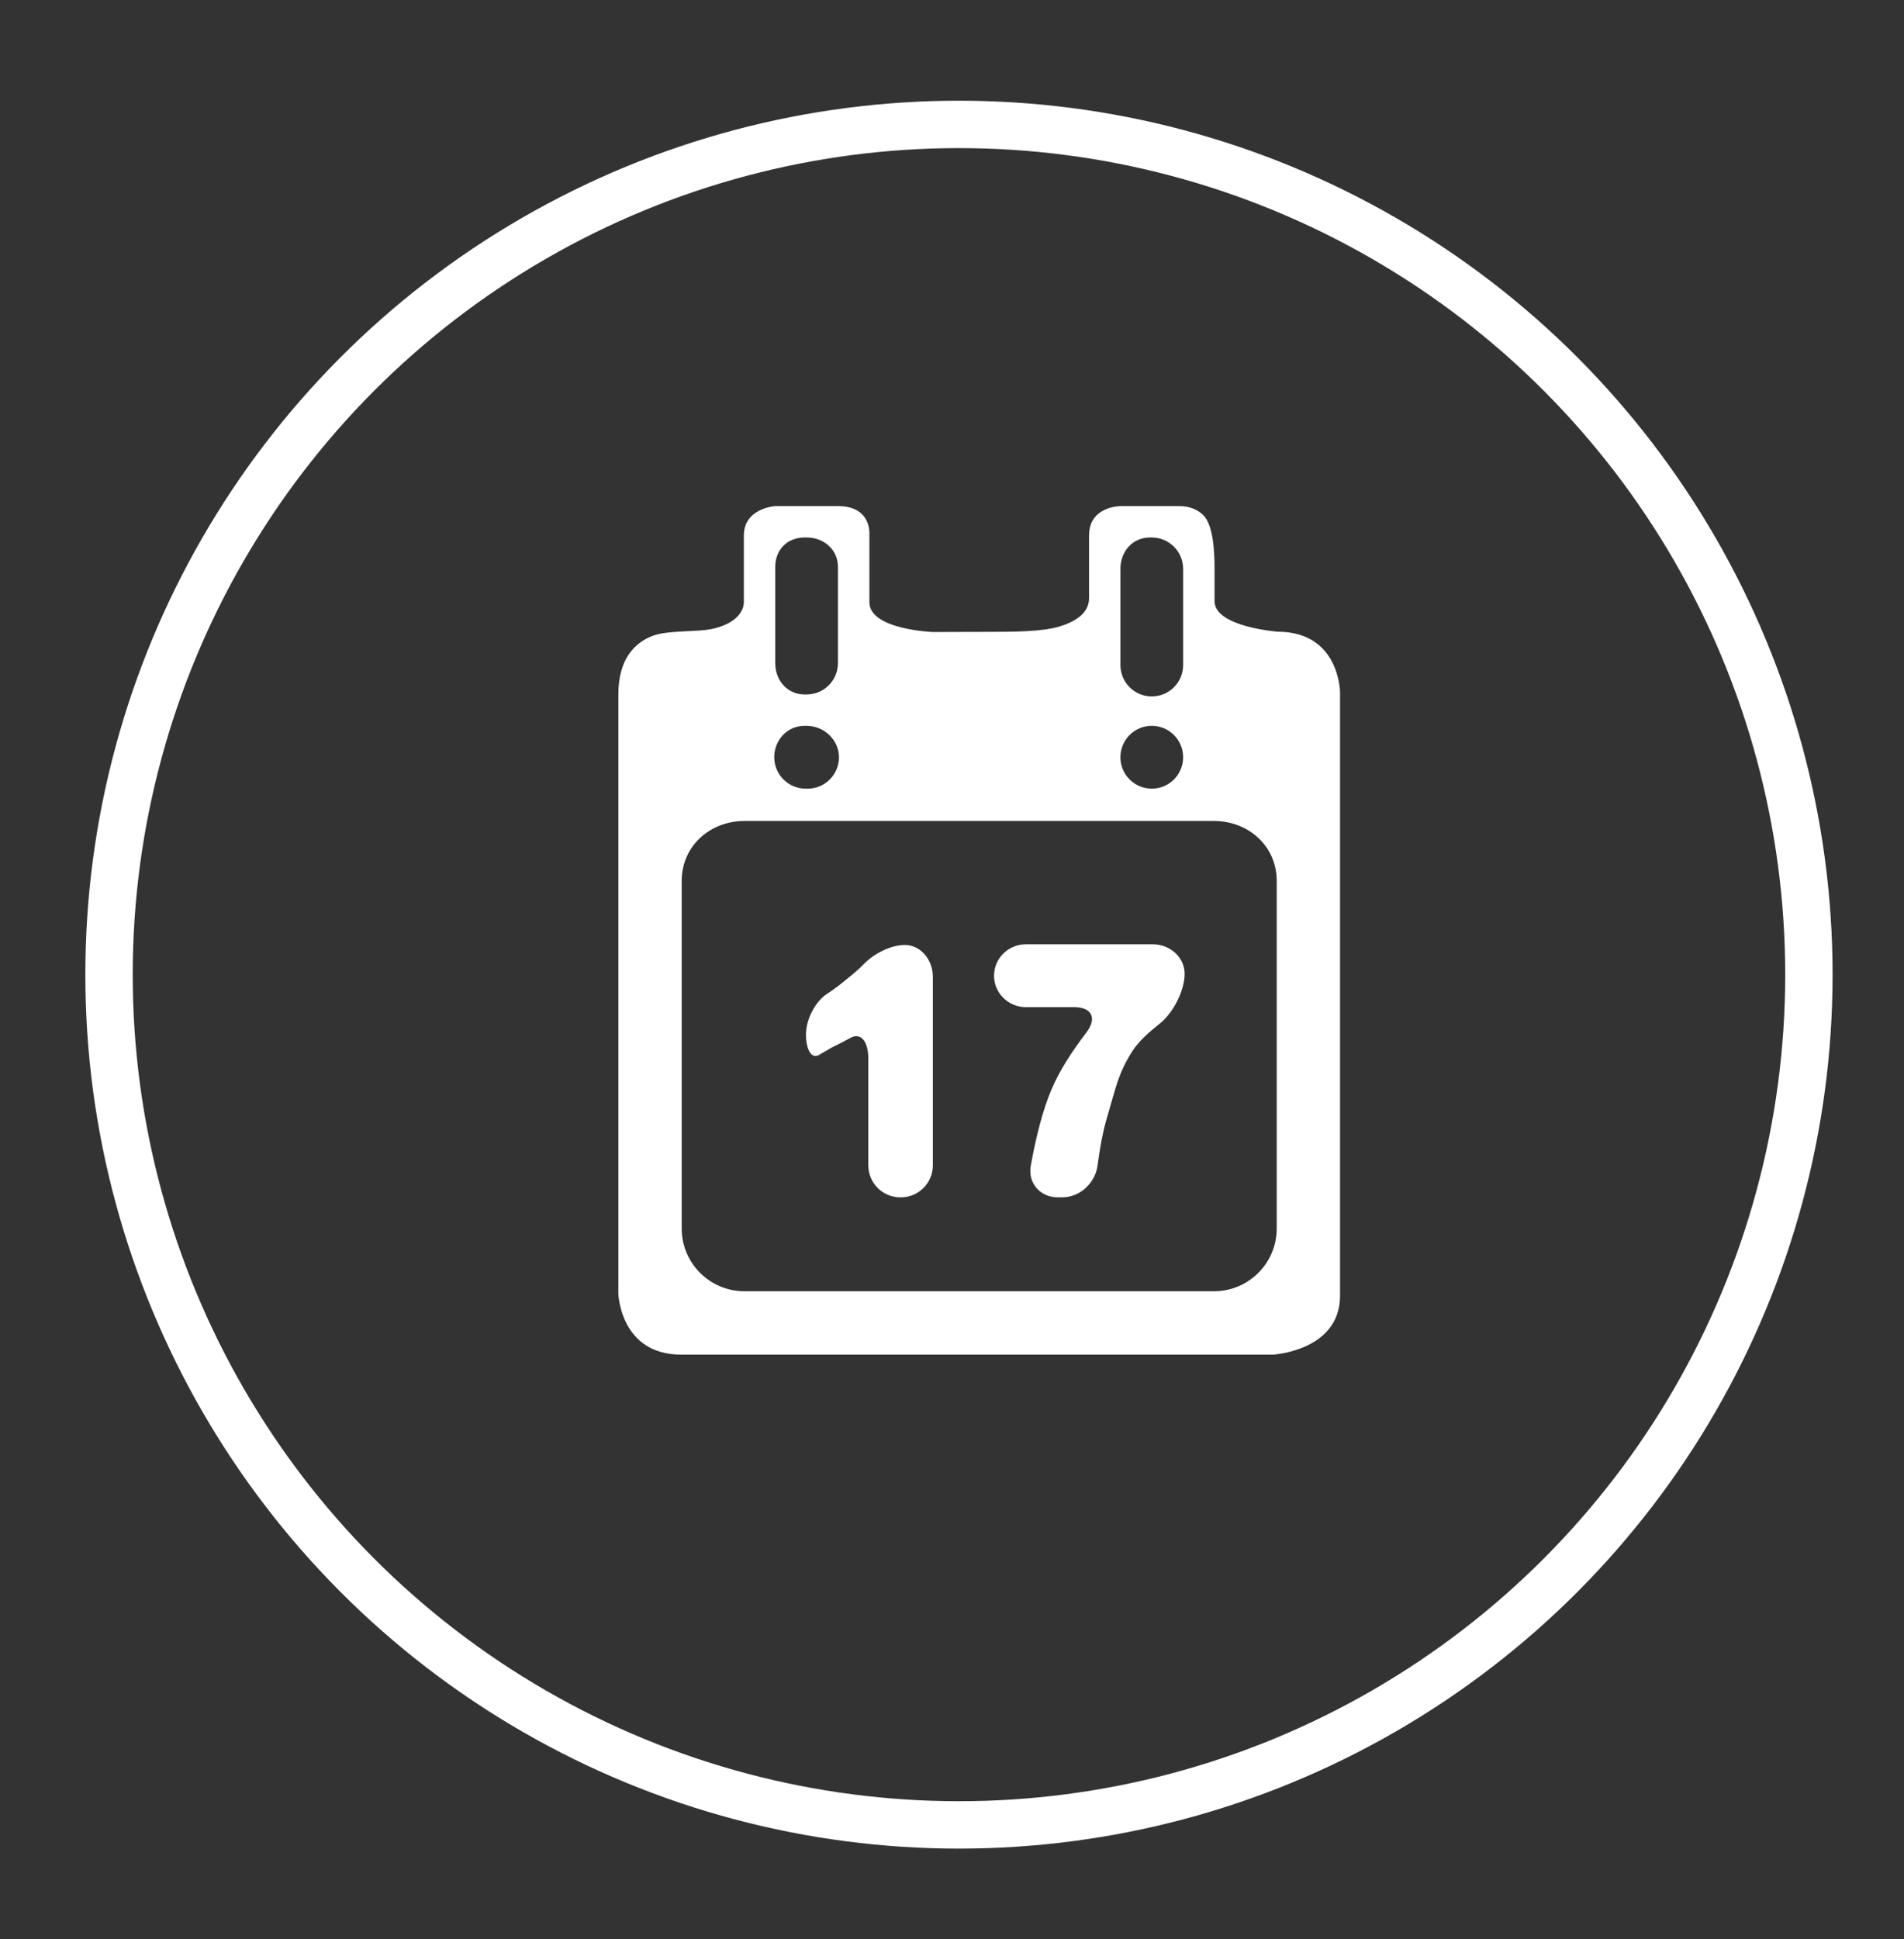 <?xml version="1.0" encoding="utf-8"?>
<!-- Generator: Adobe Illustrator 16.0.0, SVG Export Plug-In . SVG Version: 6.00 Build 0)  -->
<!DOCTYPE svg PUBLIC "-//W3C//DTD SVG 1.1//EN" "http://www.w3.org/Graphics/SVG/1.1/DTD/svg11.dtd">
<svg version="1.1" id="Layer_1" xmlns="http://www.w3.org/2000/svg" xmlns:xlink="http://www.w3.org/1999/xlink" x="0px" y="0px"
	 width="160.75px" height="163.667px" viewBox="0 0 160.75 163.667" enable-background="new 0 0 160.75 163.667"
	 xml:space="preserve">
<rect x="0" y="0" width="160.75" height="163.667" fill="#333333" stroke="none"/>
<path fill="#FFFFFF" d="M57.507,114.325c-5.138,0-5.301-5.133-5.301-5.133V58.61c0-3.042,1.423-4.358,2.817-4.919
	c1.383-0.556,3.881-0.293,5.326-0.664c2.557-0.653,2.453-2.198,2.453-2.198v-5.631c0-2.321,2.648-2.484,2.648-2.484h5.296
	c2.817,0,2.656,2.32,2.656,2.32v5.795c0,2.312,5.362,2.511,5.362,2.511l5.295-0.015c1.49-0.004,3.93-0.017,5.359-0.441
	c1.274-0.381,2.527-1.086,2.527-2.39v-5.296c0-2.484,2.648-2.484,2.648-2.484h4.965c0.918,0,1.559,0.318,2.004,0.733
	c0.882,0.825,0.98,3.119,0.98,4.605v2.689c0,2.157,5.298,2.57,5.298,2.57c5.296,0,5.296,5.131,5.296,5.131v50.913
	c0,4.64-5.631,4.969-5.631,4.969H57.507z M70.747,47.847c0-1.459-1.182-2.485-2.647-2.485h-0.165c-1.466,0-2.483,1.027-2.483,2.485
	v8.113c0,1.466,1.018,2.65,2.483,2.65H68.1c1.465,0,2.647-1.185,2.647-2.65V47.847z M68.1,61.257h-0.165
	c-1.466,0-2.567,1.19-2.567,2.648c0,1.464,1.187,2.655,2.652,2.655h0.167c1.458,0,2.647-1.189,2.647-2.655
	C70.834,62.447,69.565,61.257,68.1,61.257z M99.89,48.011c0-1.459-1.182-2.649-2.647-2.649h-0.166c-1.465,0-2.482,1.19-2.482,2.649
	v8.115c0,1.464,1.182,2.648,2.648,2.648c1.466,0,2.647-1.184,2.647-2.648V48.011z M97.242,61.257c-1.465,0-2.648,1.19-2.648,2.648
	c0,1.464,1.182,2.655,2.648,2.655c1.466,0,2.647-1.189,2.647-2.655C99.89,62.447,98.708,61.257,97.242,61.257z M107.79,74.341
	c0-2.924-2.374-5.054-5.296-5.054H62.857c-2.93,0-5.303,2.13-5.303,5.054v29.34c0,2.924,2.373,5.296,5.303,5.296h39.637
	c2.922,0,5.296-2.372,5.296-5.296V74.341z M93.498,94.196c-0.353,1.144-0.631,2.618-0.834,4.167
	c-0.195,1.479-1.488,2.688-2.98,2.688h-0.373c-1.491,0-2.549-1.202-2.285-2.67c0.436-2.433,1.013-4.697,1.732-6.393
	c0.697-1.651,1.688-3.17,2.972-4.863c0.9-1.188,0.46-2.124-1.032-2.124h-4.074c-1.49,0-2.701-1.188-2.701-2.654
	c0-1.465,1.211-2.654,2.701-2.654h10.691c1.491,0,2.7,1.115,2.7,2.494c0,1.378-0.929,3.268-2.095,4.197
	c-0.917,0.733-1.785,1.49-2.339,2.363C94.385,90.629,94.186,91.892,93.498,94.196z M71.805,87.589
	c-0.814,0.45-1.575,0.813-1.575,0.813s-0.347,0.196-1.094,0.635c-0.602,0.354-1.09-0.418-1.09-1.729c0-1.311,0.817-2.814,1.78-3.433
	c0.621-0.398,1.014-0.708,1.658-1.236c0.547-0.445,1.032-0.841,1.461-1.287c0.742-0.777,2.156-1.598,3.457-1.598
	c1.303,0,2.357,1.21,2.357,2.701v15.896c0,1.49-1.211,2.701-2.701,2.701h-0.047c-1.49,0-2.701-1.211-2.701-2.701v-8.997
	C73.311,87.863,72.662,87.118,71.805,87.589z"/>
<circle fill="none" stroke="#FFFFFF" stroke-width="4" stroke-miterlimit="10" cx="80.963" cy="82.257" r="71.758"/>
</svg>
